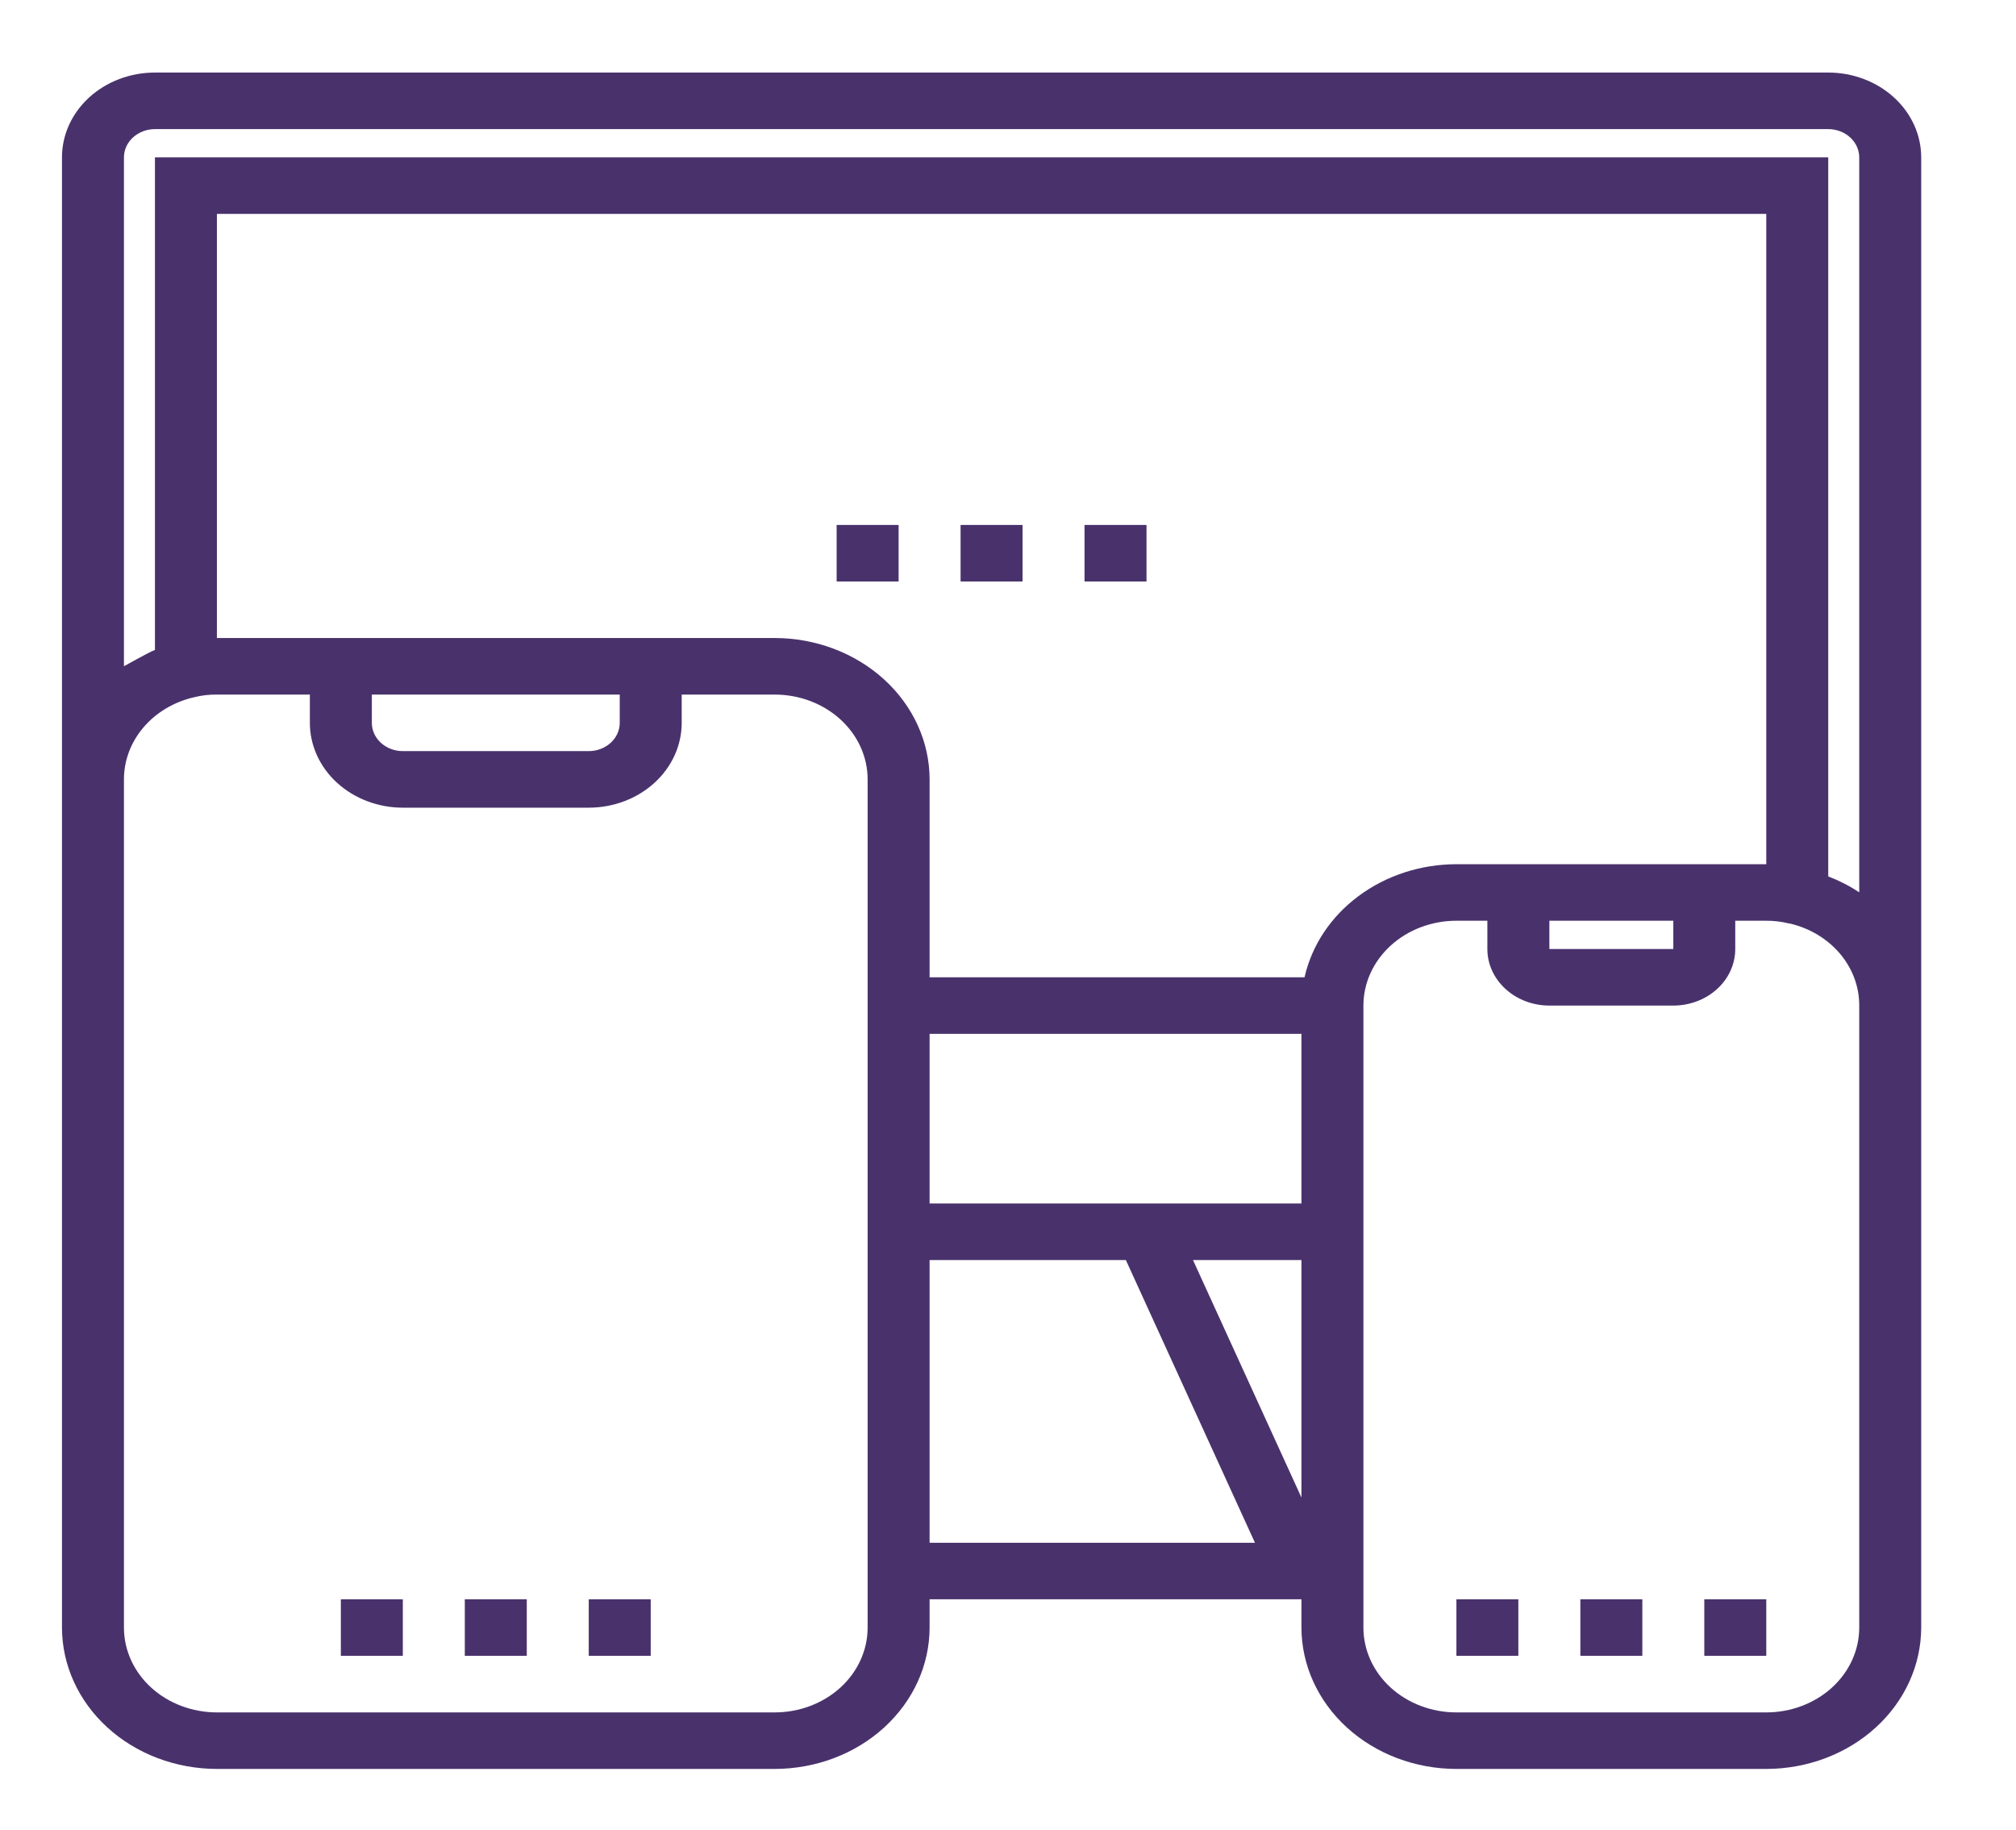 <svg width="54" height="49" viewBox="0 0 54 49" fill="none" xmlns="http://www.w3.org/2000/svg">
<path d="M27.39 14.059H25.73V15.573H27.39V14.059Z" fill="#49326C"/>
<path d="M24.07 14.059H22.41V15.573H24.07V14.059Z" fill="#49326C"/>
<path d="M30.71 14.059H29.05V15.573H30.71V14.059Z" fill="#49326C"/>
<path d="M10.79 42.832H9.13V44.346H10.79V42.832Z" fill="#49326C"/>
<path d="M14.11 42.832H12.45V44.346H14.11V42.832Z" fill="#49326C"/>
<path d="M17.43 42.832H15.77V44.346H17.43V42.832Z" fill="#49326C"/>
<path d="M48.971 1.943H4.15C3.49 1.943 2.856 2.183 2.389 2.609C1.922 3.035 1.66 3.612 1.66 4.215V43.589C1.661 44.593 2.099 45.555 2.877 46.265C3.655 46.975 4.71 47.374 5.81 47.375H20.75C21.85 47.374 22.905 46.975 23.683 46.265C24.461 45.555 24.899 44.593 24.9 43.589V42.832H34.86V43.589C34.862 44.593 35.299 45.555 36.077 46.265C36.855 46.975 37.91 47.374 39.01 47.375H47.311C48.411 47.374 49.466 46.975 50.244 46.265C51.022 45.555 51.459 44.593 51.461 43.589V4.215C51.461 3.612 51.198 3.035 50.731 2.609C50.264 2.183 49.631 1.943 48.971 1.943ZM3.32 4.215C3.32 4.014 3.407 3.822 3.563 3.68C3.719 3.538 3.93 3.458 4.15 3.458H48.971C49.191 3.458 49.402 3.538 49.557 3.68C49.713 3.822 49.801 4.014 49.801 4.215V23.898C49.543 23.727 49.264 23.584 48.971 23.472V4.215H4.15V17.407C4.118 17.419 4.089 17.433 4.058 17.446C3.981 17.479 3.348 17.825 3.32 17.843V4.215ZM41.501 24.659H44.821V25.416H41.501V24.659ZM5.81 17.087V5.729H47.311V23.145H39.01C38.054 23.146 37.127 23.448 36.387 24C35.646 24.551 35.136 25.319 34.943 26.174H24.9V20.873C24.899 19.87 24.461 18.907 23.683 18.198C22.905 17.488 21.85 17.088 20.75 17.087H5.81ZM16.6 18.602V19.359C16.6 19.56 16.513 19.752 16.357 19.894C16.201 20.036 15.99 20.116 15.77 20.116H10.79C10.57 20.116 10.359 20.036 10.203 19.894C10.047 19.752 9.96 19.56 9.96 19.359V18.602H16.6ZM24.9 27.688H34.86V32.231H24.9V27.688ZM23.24 43.589C23.24 44.192 22.978 44.77 22.511 45.196C22.044 45.621 21.411 45.861 20.75 45.861H5.81C5.15 45.861 4.516 45.621 4.049 45.196C3.582 44.77 3.32 44.192 3.32 43.589V20.873C3.32 20.367 3.505 19.875 3.847 19.476C4.188 19.078 4.666 18.794 5.205 18.672C5.402 18.623 5.606 18.599 5.81 18.602H8.3V19.359C8.3 19.961 8.562 20.539 9.029 20.965C9.496 21.391 10.13 21.631 10.79 21.631H15.77C16.43 21.631 17.064 21.391 17.531 20.965C17.998 20.539 18.26 19.961 18.26 19.359V18.602H20.75C21.411 18.602 22.044 18.841 22.511 19.267C22.978 19.693 23.24 20.271 23.24 20.873V43.589ZM24.9 41.318V33.746H30.157L33.615 41.318H24.9ZM31.955 33.746H34.86V40.106L31.955 33.746ZM49.801 43.589C49.801 44.192 49.538 44.77 49.071 45.196C48.604 45.621 47.971 45.861 47.311 45.861H39.01C38.35 45.861 37.717 45.621 37.25 45.196C36.783 44.77 36.52 44.192 36.52 43.589V26.931C36.52 26.328 36.783 25.751 37.25 25.325C37.717 24.899 38.35 24.659 39.01 24.659H39.84V25.416C39.84 25.818 40.015 26.203 40.327 26.487C40.638 26.771 41.06 26.931 41.501 26.931H44.821C45.261 26.931 45.683 26.771 45.994 26.487C46.306 26.203 46.48 25.818 46.48 25.416V24.659H47.311C47.51 24.658 47.709 24.681 47.901 24.728L47.931 24.733H47.942C48.476 24.859 48.948 25.143 49.285 25.541C49.621 25.939 49.803 26.428 49.801 26.931V43.589Z" fill="#49326C"/>
<path d="M43.991 42.832H42.331V44.346H43.991V42.832Z" fill="#49326C"/>
<path d="M47.311 42.832H45.651V44.346H47.311V42.832Z" fill="#49326C"/>
<path d="M40.67 42.832H39.011V44.346H40.67V42.832Z" fill="#49326C"/>
</svg>
